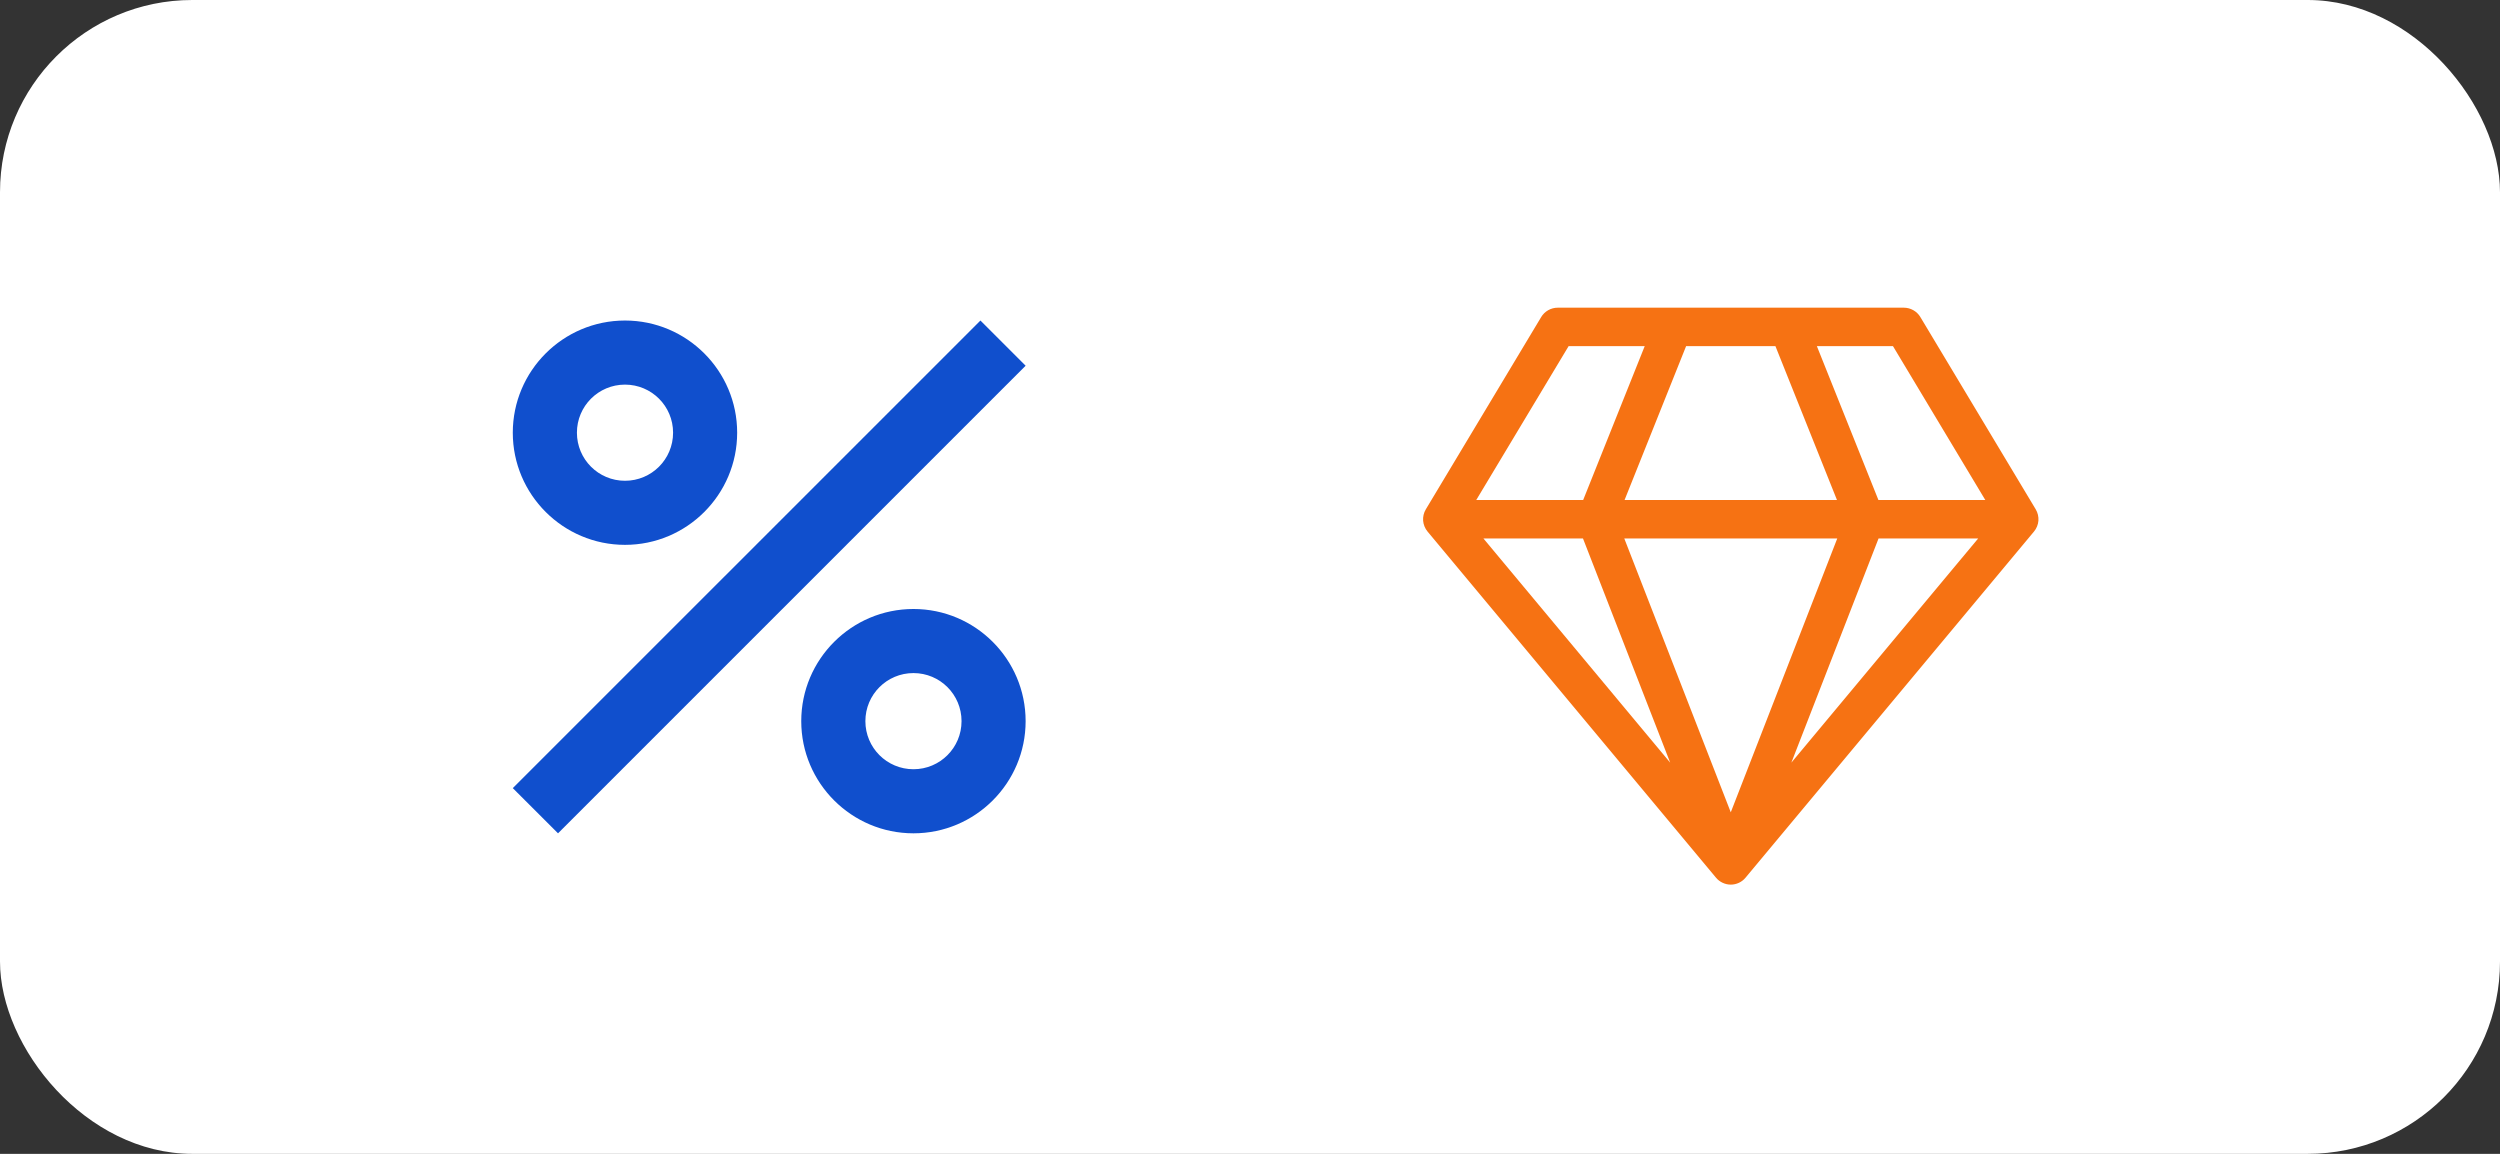 <svg width="52" height="24" viewBox="0 0 52 24" fill="none" xmlns="http://www.w3.org/2000/svg">
<rect x="0" y="0" width="52" height="24" fill="#333333" stroke="none"/>
<rect width="52" height="24" rx="4" fill="white"/>
<path d="M13 6.667C11.713 6.667 10.666 7.713 10.666 9C10.666 10.287 11.713 11.333 13 11.333C14.287 11.333 15.333 10.287 15.333 9C15.333 7.713 14.287 6.667 13 6.667ZM13 10C12.447 10 12 9.553 12 9C12 8.447 12.447 8 13 8C13.553 8 14 8.447 14 9C14 9.553 13.553 10 13 10ZM19 12.667C17.713 12.667 16.666 13.713 16.666 15C16.666 16.287 17.713 17.333 19 17.333C20.287 17.333 21.333 16.287 21.333 15C21.333 13.713 20.287 12.667 19 12.667ZM19 16C18.447 16 18 15.553 18 15C18 14.447 18.447 14 19 14C19.553 14 20 14.447 20 15C20 15.553 19.553 16 19 16ZM11.607 17.333L10.666 16.393L20.393 6.667L21.333 7.607L11.607 17.333Z" fill="#104FCD"/>
<path d="M32.4 6.4C32.331 6.4 32.263 6.418 32.203 6.452C32.143 6.486 32.092 6.535 32.057 6.594L29.657 10.594C29.614 10.666 29.595 10.748 29.601 10.831C29.608 10.914 29.64 10.992 29.693 11.056L35.693 18.256C35.73 18.301 35.777 18.337 35.831 18.362C35.884 18.387 35.941 18.4 36 18.4C36.059 18.4 36.117 18.387 36.17 18.362C36.223 18.337 36.27 18.301 36.307 18.256L42.307 11.056C42.36 10.992 42.392 10.914 42.399 10.831C42.405 10.748 42.386 10.666 42.343 10.594L39.943 6.594C39.908 6.535 39.858 6.486 39.797 6.452C39.737 6.418 39.669 6.4 39.6 6.4H32.4ZM30.706 10.4L32.627 7.2H34.21L32.93 10.4H30.706ZM32.926 11.2L34.74 15.863L30.855 11.2H32.926ZM36 16.896L33.785 11.2H38.215L36 16.896ZM33.791 10.4L35.071 7.2H36.929L38.209 10.4H33.791ZM39.071 10.4L37.791 7.2H39.374L41.294 10.4H39.071ZM39.074 11.2H41.146L37.26 15.863L39.074 11.2Z" fill="#F67213"/>
</svg>
